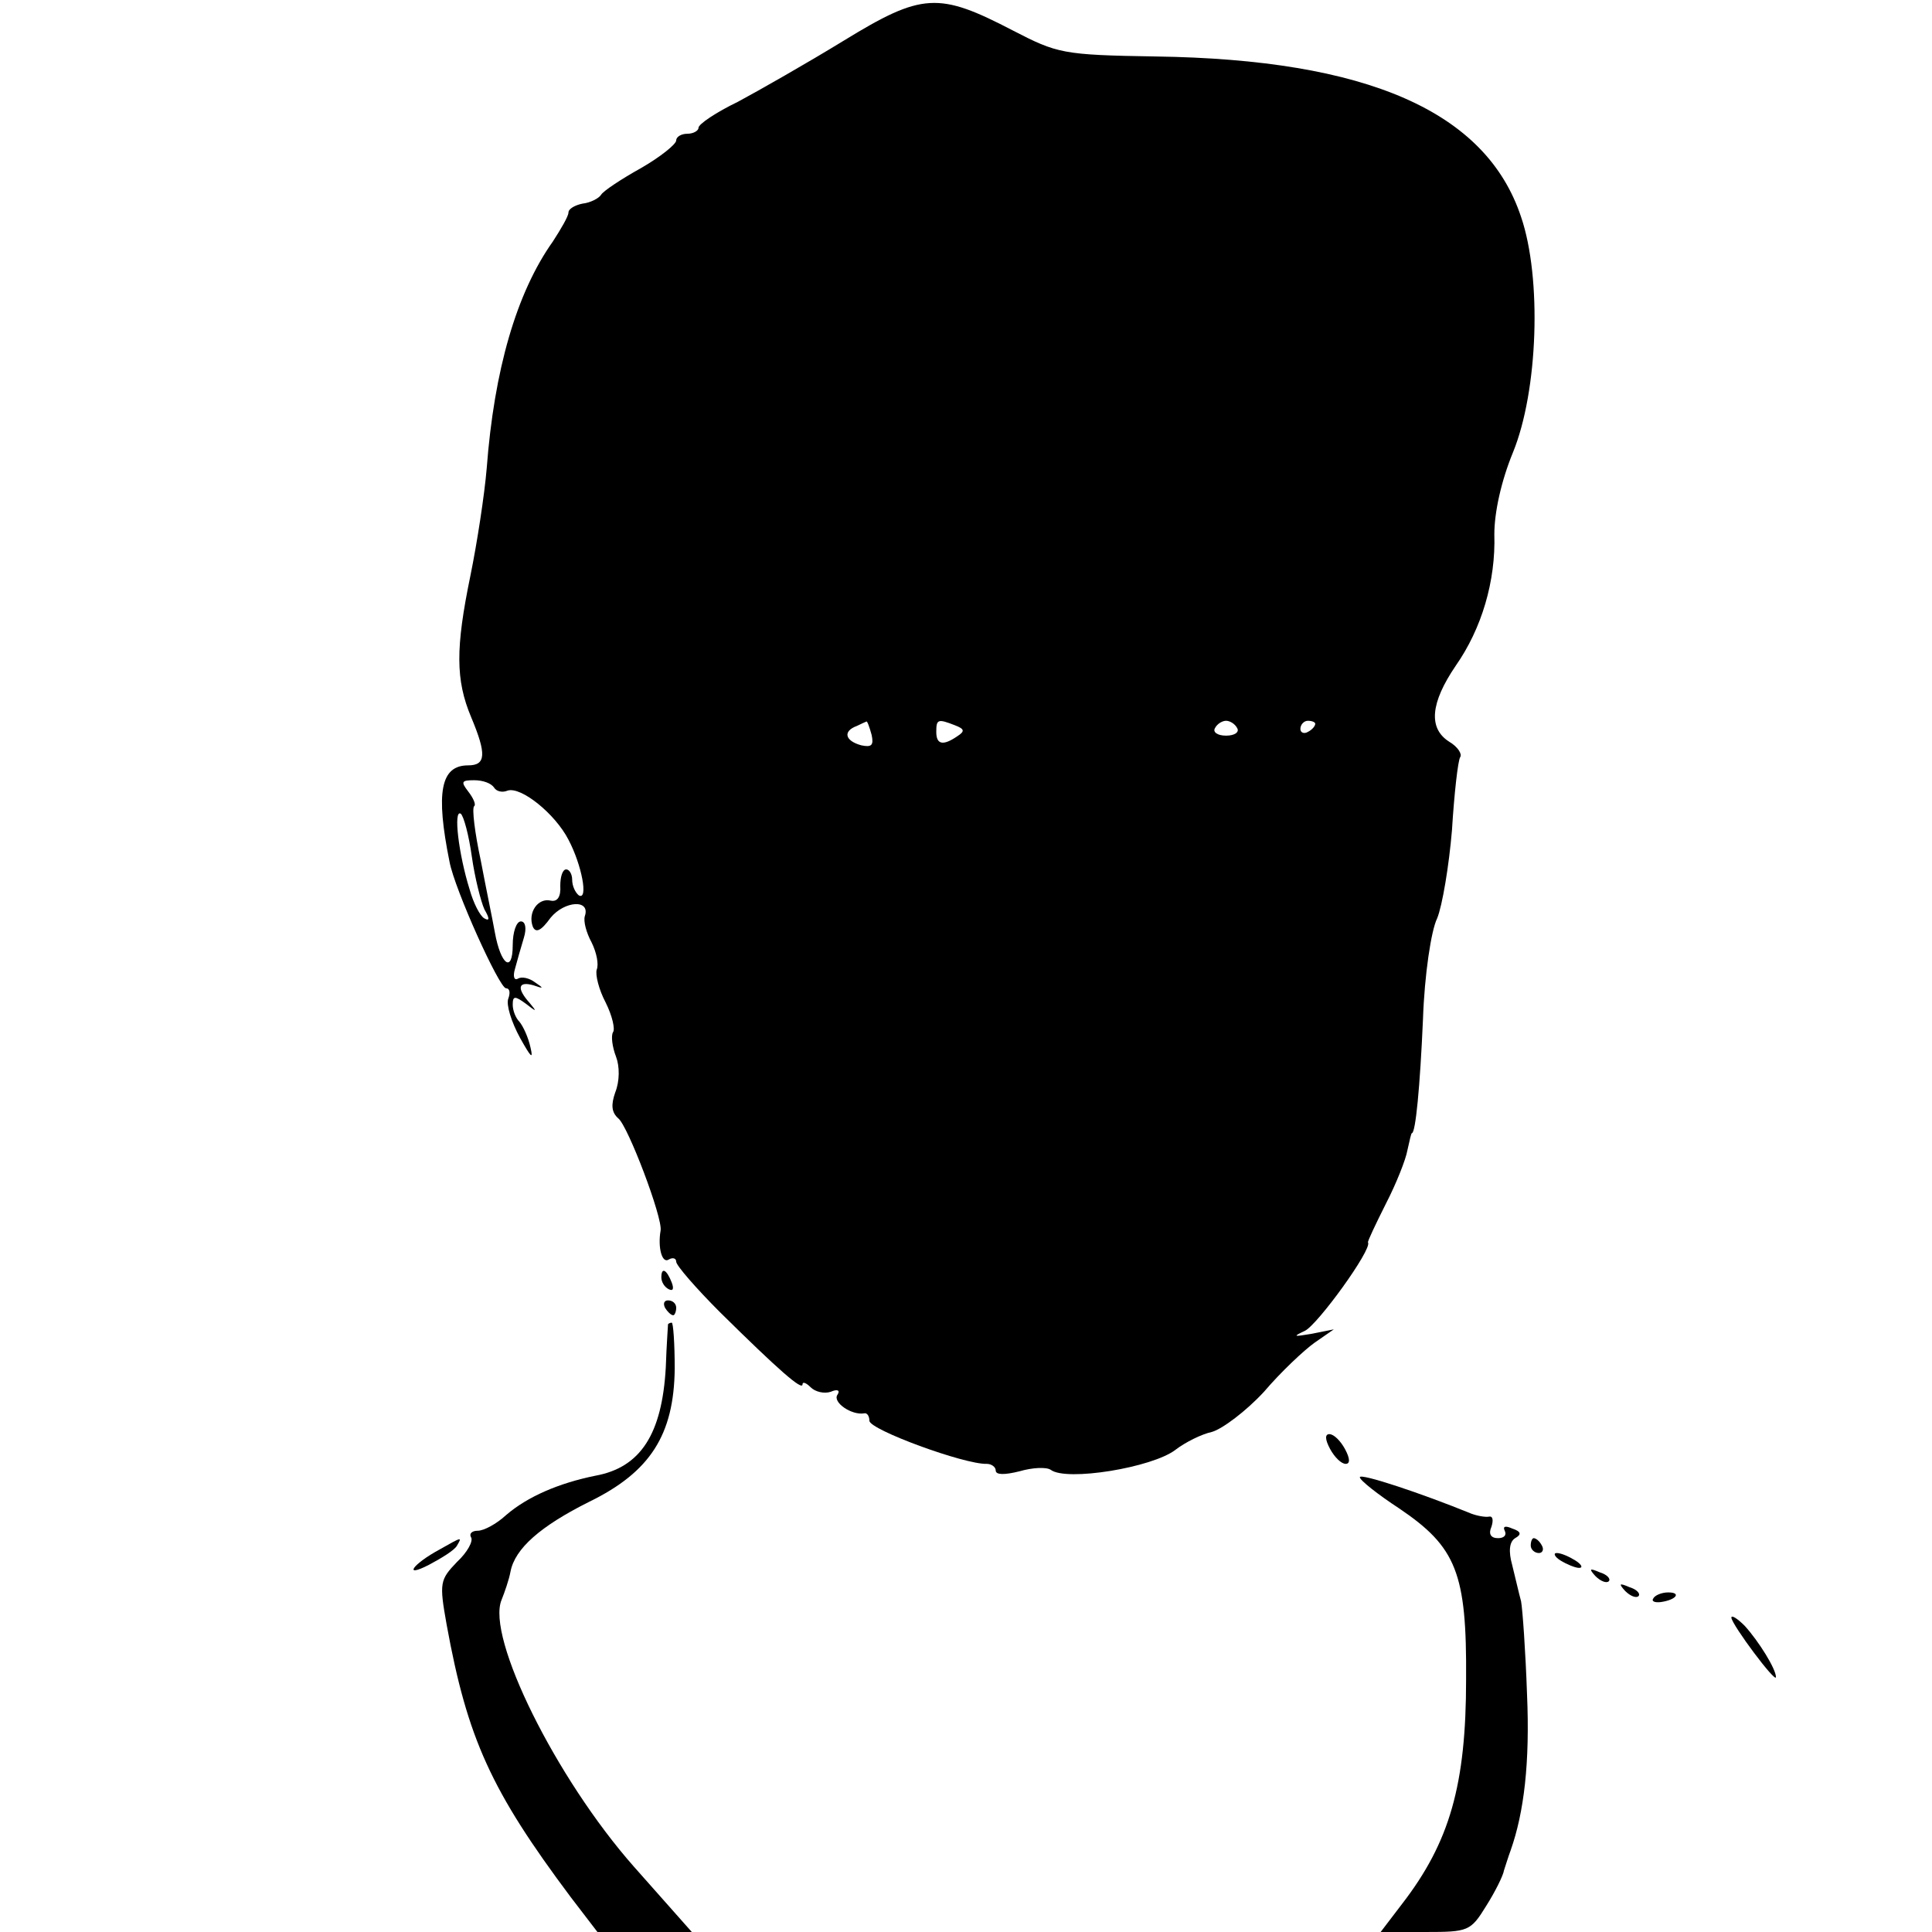 <?xml version="1.0" standalone="no"?>
<!DOCTYPE svg PUBLIC "-//W3C//DTD SVG 20010904//EN"
 "http://www.w3.org/TR/2001/REC-SVG-20010904/DTD/svg10.dtd">
<svg version="1.0" xmlns="http://www.w3.org/2000/svg"
 width="260pt" height="260pt" viewBox="0 0 260 260"
 preserveAspectRatio="xMidYMid meet">
<g transform="translate(0,260) scale(0.1,-0.1)"
fill="#000000" stroke="none">
<path d="M1135 2545 c-49 -30 -114 -67 -142 -82 -29 -14 -53 -30 -53 -35 0 -4
-7 -8 -15 -8 -8 0 -15 -4 -15 -9 0 -5 -21 -22 -47 -37 -27 -15 -51 -31 -54
-36 -3 -5 -15 -11 -25 -12 -10 -2 -19 -7 -19 -12 0 -5 -10 -22 -21 -39 -49
-69 -79 -173 -89 -305 -3 -36 -13 -101 -22 -145 -20 -97 -20 -140 1 -190 21
-50 20 -65 -4 -65 -37 0 -44 -36 -25 -130 7 -37 67 -170 76 -170 5 0 6 -6 3
-14 -3 -8 4 -31 16 -53 14 -25 18 -30 14 -13 -3 14 -10 29 -15 35 -5 5 -9 15
-9 23 0 12 3 12 18 1 14 -11 15 -11 5 1 -18 20 -16 30 5 24 14 -5 14 -4 2 4
-8 6 -18 8 -23 5 -5 -3 -7 3 -4 13 3 11 8 29 12 42 4 13 2 22 -4 22 -6 0 -11
-14 -11 -32 0 -38 -16 -27 -24 17 -3 17 -12 60 -19 97 -8 37 -12 70 -9 73 3 2
-1 11 -8 20 -10 13 -9 15 8 15 12 0 23 -4 27 -10 3 -5 11 -7 18 -4 18 6 64
-31 82 -66 18 -34 27 -82 14 -75 -5 4 -9 13 -9 21 0 8 -4 14 -8 14 -5 0 -8
-10 -8 -22 1 -15 -4 -22 -13 -20 -17 4 -31 -16 -24 -35 4 -9 11 -6 24 12 19
23 54 25 46 2 -2 -7 2 -22 9 -35 7 -14 10 -30 7 -37 -2 -7 3 -27 12 -44 9 -18
13 -36 10 -40 -3 -5 -1 -20 4 -33 5 -13 5 -33 -1 -48 -6 -17 -5 -27 4 -35 13
-10 60 -134 57 -151 -4 -23 2 -45 11 -39 5 3 10 2 10 -3 0 -5 27 -36 59 -68
79 -78 111 -106 111 -97 0 4 5 2 11 -4 6 -6 18 -9 27 -6 9 4 13 2 9 -4 -7 -10
19 -28 36 -25 4 1 7 -4 7 -10 0 -12 128 -59 158 -58 6 0 12 -4 12 -9 0 -6 12
-6 32 -1 17 5 36 6 42 2 21 -16 137 3 168 27 13 10 35 21 49 24 14 4 46 28 70
54 23 27 54 56 68 66 l26 18 -30 -6 c-24 -4 -26 -4 -9 4 17 8 91 110 85 119
-1 1 10 24 24 52 14 27 27 60 29 72 3 13 5 23 6 23 5 0 11 62 15 154 2 59 11
119 19 135 7 17 16 71 20 119 3 49 8 93 11 98 3 4 -3 14 -15 21 -28 18 -25 52
9 102 35 50 54 114 52 177 0 29 9 71 25 110 34 83 39 235 11 317 -47 142 -207
212 -492 216 -125 2 -132 4 -192 35 -100 52 -122 51 -228 -14z m38 -934 c3
-14 0 -17 -14 -14 -22 6 -25 19 -6 26 6 3 13 6 13 6 1 1 4 -7 7 -18z m112 13
c13 -5 14 -8 3 -15 -19 -13 -28 -11 -28 6 0 17 2 18 25 9z m380 -4 c3 -5 -3
-10 -15 -10 -12 0 -18 5 -15 10 3 6 10 10 15 10 5 0 12 -4 15 -10z m105 6 c0
-3 -4 -8 -10 -11 -5 -3 -10 -1 -10 4 0 6 5 11 10 11 6 0 10 -2 10 -4z m-1135
-179 c4 -28 12 -60 17 -71 7 -12 7 -16 0 -12 -6 3 -15 21 -20 39 -15 48 -22
108 -12 102 4 -3 11 -29 15 -58z"/>
<path d="M890 881 c0 -6 4 -13 10 -16 6 -3 7 1 4 9 -7 18 -14 21 -14 7z"/>
<path d="M895 840 c3 -5 8 -10 11 -10 2 0 4 5 4 10 0 6 -5 10 -11 10 -5 0 -7
-4 -4 -10z"/>
<path d="M899 818 c0 -2 -2 -28 -3 -58 -5 -90 -34 -135 -95 -146 -49 -10 -91
-28 -120 -53 -13 -12 -30 -21 -38 -21 -8 0 -12 -4 -9 -9 3 -5 -5 -20 -19 -33
-23 -24 -24 -28 -14 -84 28 -154 60 -224 167 -367 l36 -47 63 0 64 0 -78 88
c-105 119 -199 309 -178 359 4 10 10 27 12 38 6 31 40 61 106 94 82 40 114 90
115 179 0 34 -2 62 -4 62 -2 0 -4 -1 -5 -2z"/>
<path d="M1790 650 c6 -11 15 -20 21 -20 6 0 6 7 -1 20 -6 11 -15 20 -21 20
-6 0 -6 -7 1 -20z"/>
<path d="M1830 612 c0 -4 24 -23 53 -42 77 -52 91 -87 90 -230 0 -142 -22
-219 -86 -302 l-29 -38 60 0 c58 0 61 1 82 35 12 19 23 41 24 48 2 6 6 19 9
27 18 51 26 118 22 210 -2 58 -6 114 -8 125 -3 11 -8 33 -12 49 -5 18 -4 31 4
36 9 5 8 9 -4 13 -9 4 -13 3 -10 -3 3 -6 -1 -10 -9 -10 -10 0 -13 6 -9 15 3 9
2 15 -3 14 -5 -1 -16 1 -24 4 -66 27 -150 55 -150 49z"/>
<path d="M592 515 c-37 -20 -50 -39 -15 -21 17 9 35 20 38 26 7 12 7 12 -23
-5z"/>
<path d="M2060 520 c0 -5 5 -10 11 -10 5 0 7 5 4 10 -3 6 -8 10 -11 10 -2 0
-4 -4 -4 -10z"/>
<path d="M2100 500 c8 -5 20 -10 25 -10 6 0 3 5 -5 10 -8 5 -19 10 -25 10 -5
0 -3 -5 5 -10z"/>
<path d="M2147 479 c7 -7 15 -10 18 -7 3 3 -2 9 -12 12 -14 6 -15 5 -6 -5z"/>
<path d="M2187 459 c7 -7 15 -10 18 -7 3 3 -2 9 -12 12 -14 6 -15 5 -6 -5z"/>
<path d="M2225 449 c-3 -4 2 -6 10 -5 21 3 28 13 10 13 -9 0 -18 -4 -20 -8z"/>
<path d="M2330 423 c1 -10 60 -89 60 -80 0 11 -23 48 -42 69 -10 10 -18 15
-18 11z"/>
</g>
</svg>
